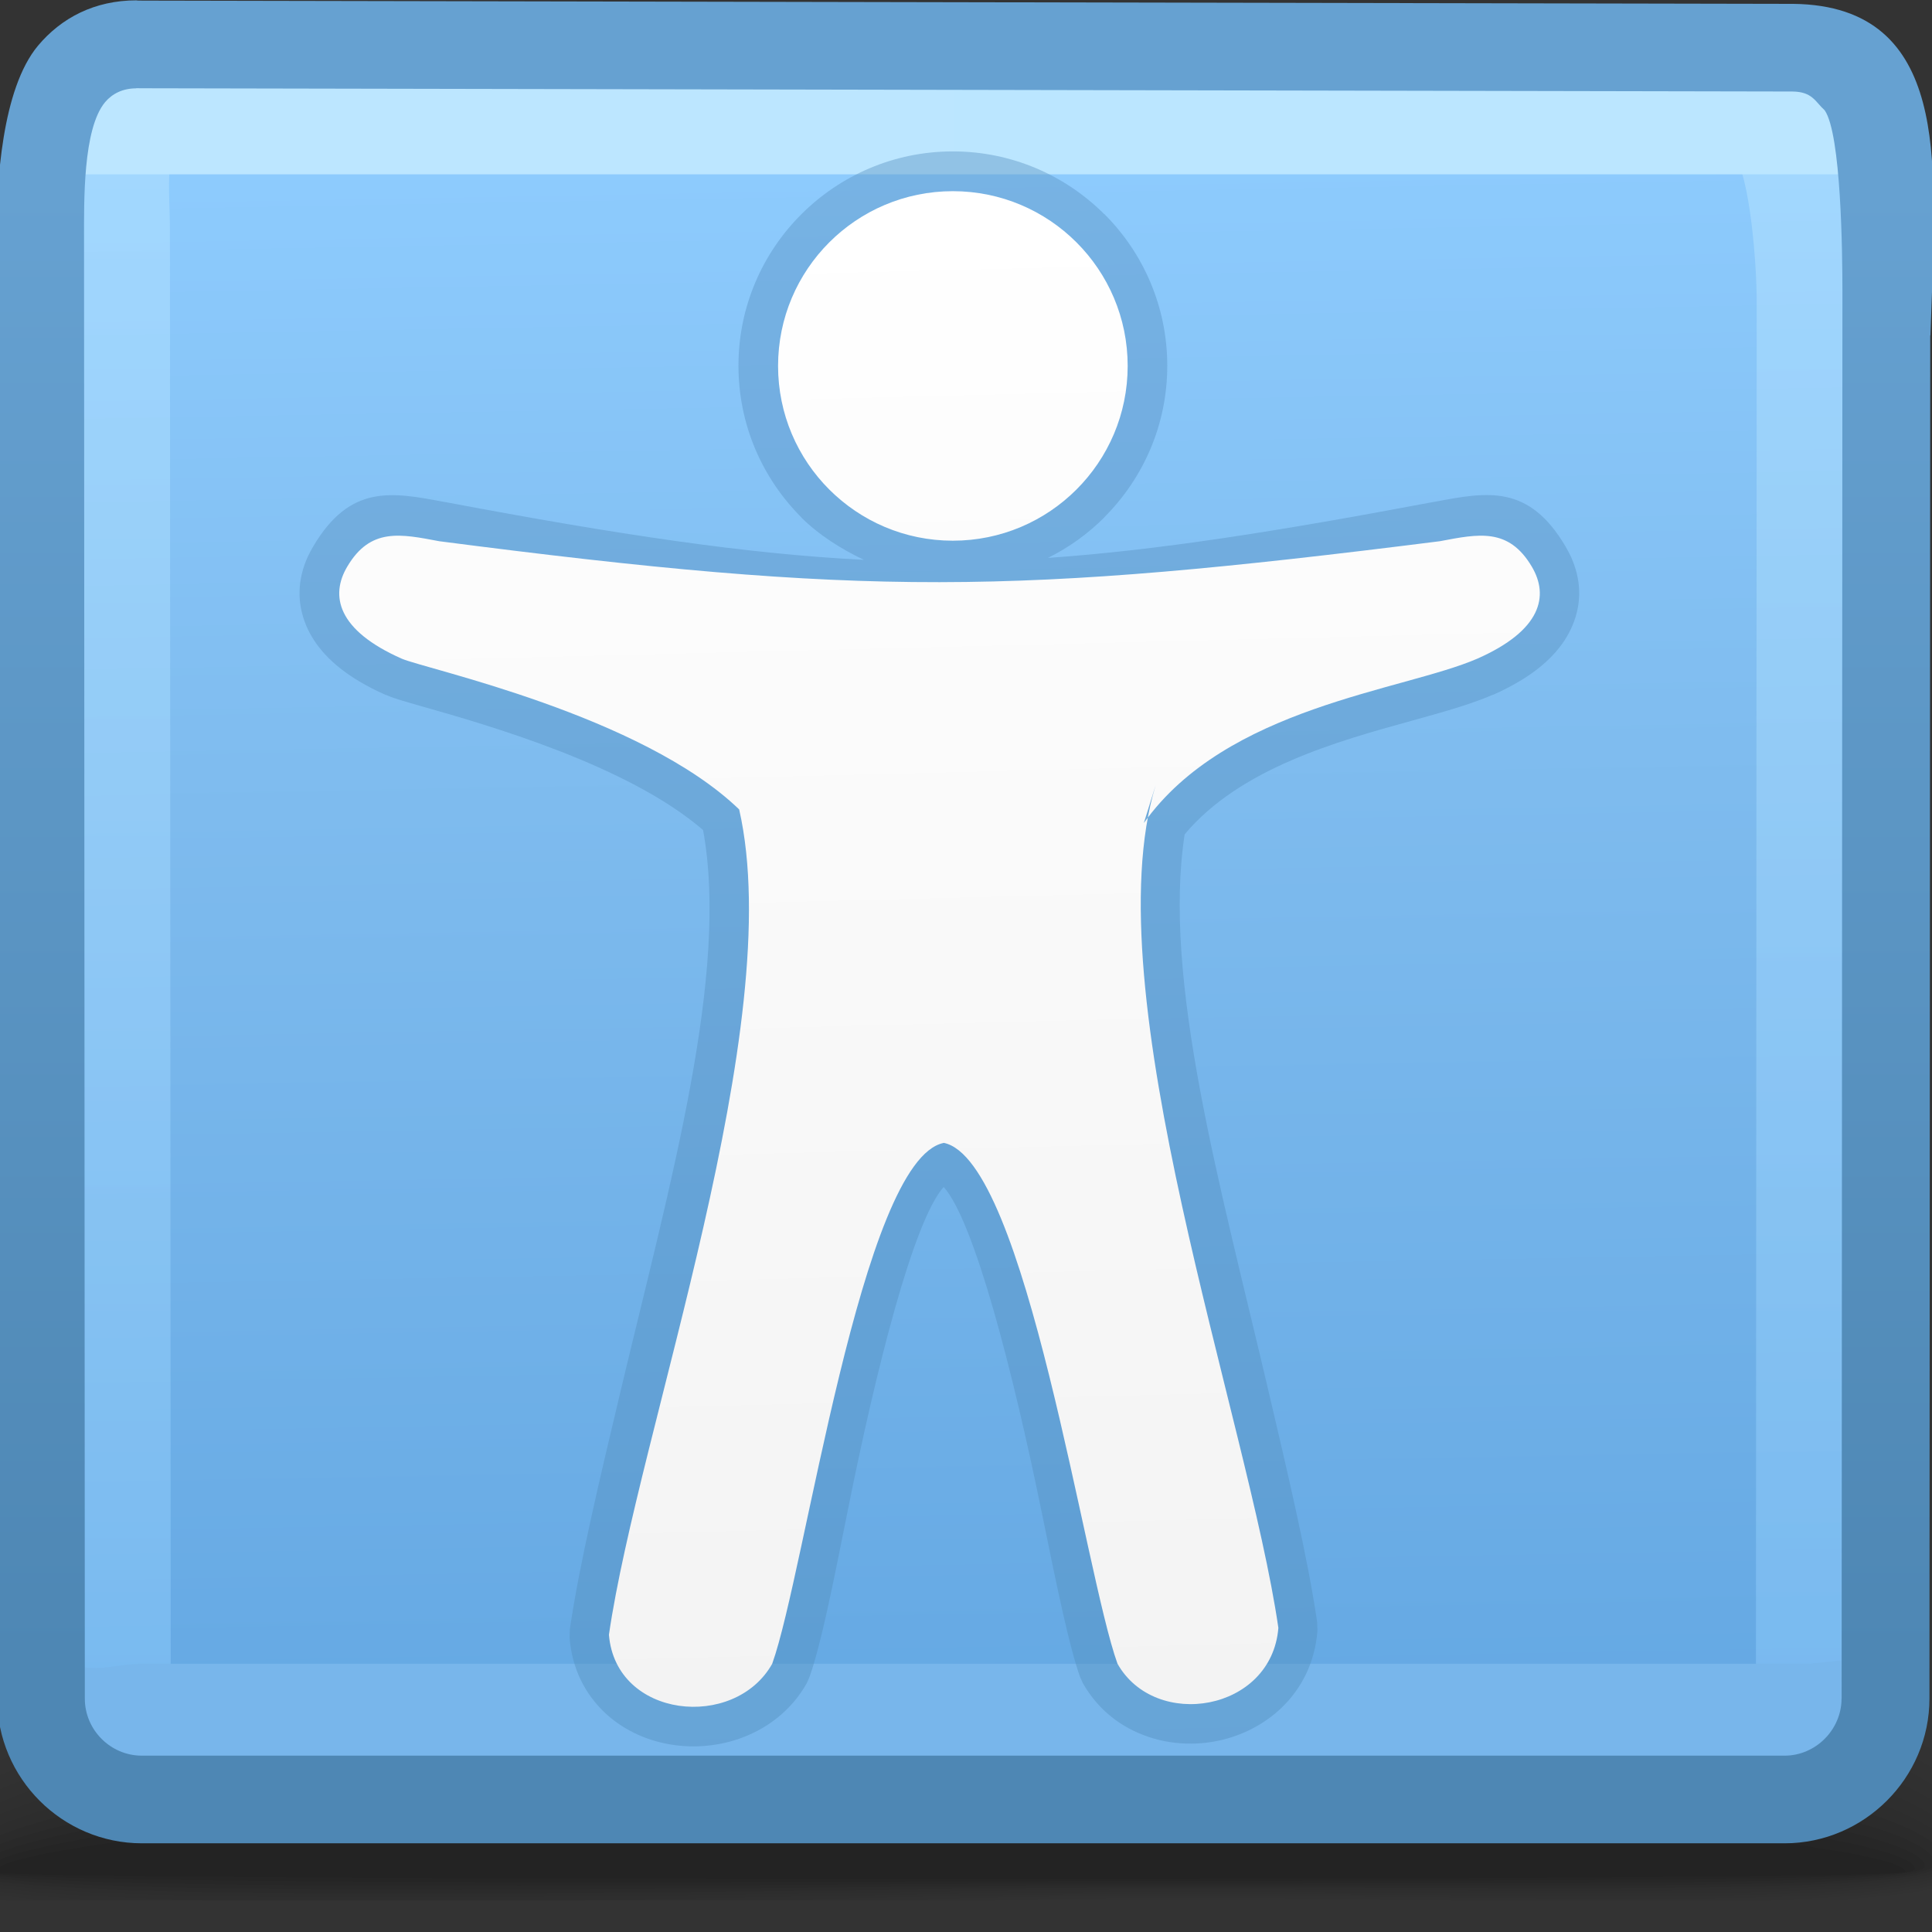 <?xml version="1.0" encoding="UTF-8"?>
<!DOCTYPE svg PUBLIC "-//W3C//DTD SVG 1.1//EN" "http://www.w3.org/Graphics/SVG/1.1/DTD/svg11.dtd">
<!-- Creator: CorelDRAW -->
<svg xmlns="http://www.w3.org/2000/svg" xml:space="preserve" width="22px" height="22px" style="shape-rendering:geometricPrecision; text-rendering:geometricPrecision; image-rendering:optimizeQuality; fill-rule:evenodd; clip-rule:evenodd"
viewBox="0 0 22 22"
 xmlns:xlink="http://www.w3.org/1999/xlink">
 <rect x="0" y="0" width="22" height="22" fill="#333333" stroke="none"/>
 <defs>
  <style type="text/css">
   <![CDATA[
    .fil16 {fill:#78B6EB;fill-rule:nonzero}
    .fil0 {fill:black;fill-opacity:0}
    .fil1 {fill:black;fill-opacity:0.004}
    .fil2 {fill:black;fill-opacity:0.008}
    .fil3 {fill:black;fill-opacity:0.016}
    .fil4 {fill:black;fill-opacity:0.02}
    .fil5 {fill:black;fill-opacity:0.024}
    .fil6 {fill:black;fill-opacity:0.027}
    .fil7 {fill:black;fill-opacity:0.031}
    .fil8 {fill:black;fill-opacity:0.035}
    .fil9 {fill:black;fill-opacity:0.043}
    .fil10 {fill:black;fill-opacity:0.047}
    .fil11 {fill:black;fill-opacity:0.051}
    .fil12 {fill:black;fill-opacity:0.055}
    .fil13 {fill:black;fill-opacity:0.059}
    .fil20 {fill:url(#id0)}
    .fil14 {fill:url(#id1)}
    .fil17 {fill:url(#id2)}
    .fil18 {fill:url(#id3);fill-rule:nonzero}
    .fil19 {fill:url(#id4);fill-rule:nonzero;fill-opacity:0.439}
    .fil15 {fill:url(#id5);fill-rule:nonzero;fill-opacity:0.502}
   ]]>
  </style>
  <linearGradient id="id0" gradientUnits="userSpaceOnUse" x1="10.914" y1="19.519" x2="10.482" y2="2.365">
   <stop offset="0" style="stop-color:#F3F3F3"/>
   <stop offset="1" style="stop-color:white"/>
  </linearGradient>
  <linearGradient id="id1" gradientUnits="userSpaceOnUse" x1="11.239" y1="19.782" x2="10.903" y2="1.02">
   <stop offset="0" style="stop-color:#64A8E3"/>
   <stop offset="0.569" style="stop-color:#7EBBEE"/>
   <stop offset="1" style="stop-color:#8FCDFF"/>
  </linearGradient>
  <linearGradient id="id2" gradientUnits="userSpaceOnUse" x1="3.608" y1="1.581" x2="18.118" y2="1.344">
   <stop offset="0" style="stop-color:#BCE6FF"/>
   <stop offset="1" style="stop-color:#BBE6FF"/>
  </linearGradient>
  <linearGradient id="id3" gradientUnits="userSpaceOnUse" x1="11.096" y1="18.891" x2="11.096" y2="2.103">
   <stop offset="0" style="stop-color:#4E87B4"/>
   <stop offset="1" style="stop-color:#66A1D1"/>
  </linearGradient>
  <linearGradient id="id4" gradientUnits="userSpaceOnUse" x1="12.97" y1="2.326" x2="13.391" y2="21.069">
   <stop offset="0" style="stop-color:#5A93C4"/>
   <stop offset="1" style="stop-color:#528EBD"/>
  </linearGradient>
  <linearGradient id="id5" gradientUnits="userSpaceOnUse" x1="5.81" y1="0.249" x2="5.81" y2="22.317">
   <stop offset="0" style="stop-color:#BBE6FF"/>
   <stop offset="1" style="stop-color:#84C5FA"/>
  </linearGradient>
 </defs>
 <g id="Слой_x0020_1">
  <g id="_203412848">
   <path id="_205425752" class="fil0" d="M10.26 18.14c7.222,-0.294 10.452,0.324 11.856,1.184l0 2.282c-0.065,0.013 -0.133,0.024 -0.204,0.035l-22.169 0 0 -2.051c1.373,-0.634 4.298,-1.197 10.517,-1.45z"/>
   <g>
    <path id="_205427744" class="fil1" d="M10.286 18.317c7.23,-0.283 10.465,0.371 11.831,1.241l0 2.008c-0.144,0.029 -0.302,0.054 -0.476,0.076l-21.897 0 0 -1.853c1.333,-0.643 4.243,-1.225 10.543,-1.472z"/>
    <path id="_205430840" class="fil2" d="M10.312 18.494c7.217,-0.272 10.478,0.417 11.805,1.29l0 1.742c-0.229,0.05 -0.503,0.088 -0.817,0.116l-21.556 0 0 -1.661c1.297,-0.648 4.206,-1.247 10.568,-1.487z"/>
    <path id="_205425776" class="fil3" d="M10.337 18.671c7.182,-0.257 10.494,0.461 11.78,1.328l0 1.487c-0.328,0.077 -0.765,0.125 -1.292,0.155l-6.287 0c-0.588,-0.004 -1.191,-0.005 -1.806,0l-12.935 0 -0.054 -0.009 0 -1.469c1.267,-0.649 4.193,-1.263 10.594,-1.492z"/>
    <path id="_205426424" class="fil4" d="M10.363 18.848c7.123,-0.242 10.517,0.503 11.754,1.356l0 1.243c-0.475,0.119 -1.225,0.173 -2.176,0.194l-2.842 0c-1.802,-0.019 -3.896,-0.051 -6.058,0l-10.927 0c-0.134,-0.017 -0.258,-0.035 -0.37,-0.055l0 -1.251c1.239,-0.643 4.209,-1.27 10.619,-1.487z"/>
    <path id="_205432040" class="fil5" d="M10.388 19.025c7.041,-0.224 10.552,0.541 11.729,1.372l0 1.012c-1.484,0.403 -6.29,0.086 -11.383,0.212l-0.814 0.02 -9.374 0c-0.314,-0.027 -0.583,-0.06 -0.802,-0.1l0 -1.046c1.212,-0.632 4.256,-1.267 10.645,-1.47z"/>
    <path id="_205428992" class="fil6" d="M10.413 19.203c6.941,-0.204 10.61,0.576 11.704,1.377l0 0.791c-1.332,0.402 -6.22,0.109 -11.373,0.223 -0.772,0.017 -1.536,0.033 -2.28,0.048l-7.25 0c-0.622,-0.031 -1.122,-0.077 -1.471,-0.142l0 -0.856c1.179,-0.616 4.337,-1.255 10.67,-1.441z"/>
    <path id="_205429160" class="fil7" d="M10.439 19.38c6.826,-0.183 10.703,0.609 11.678,1.371l0 0.583c-1.146,0.398 -6.135,0.131 -11.362,0.232 -1.68,0.032 -3.321,0.062 -4.814,0.076l-3.177 0c-1.388,-0.02 -2.454,-0.074 -3.021,-0.183l0 -0.68c1.133,-0.593 4.448,-1.232 10.696,-1.399z"/>
    <path id="_205430888" class="fil8" d="M10.464 19.558c6.722,-0.159 10.874,0.645 11.652,1.361l0 0.375c-0.884,0.395 -6.011,0.157 -11.353,0.243 -5.008,0.081 -9.727,0.14 -11.021,-0.117l0 -0.518c1.065,-0.564 4.589,-1.2 10.721,-1.345z"/>
    <path id="_205425800" class="fil9" d="M10.49 19.735c6.721,-0.136 11.272,0.707 11.627,1.372l0 0.131c-0.386,0.412 -5.768,0.198 -11.342,0.272 -5.08,0.067 -9.915,0.111 -11.031,-0.124l0 -0.37c0.959,-0.53 4.752,-1.159 10.747,-1.28z"/>
    <path id="_205426904" class="fil10" d="M10.516 19.912c6.512,-0.106 11.502,0.717 11.513,1.307 0.011,0.374 -5.538,0.205 -11.244,0.262 -5.185,0.052 -10.174,0.08 -11.041,-0.129l0 -0.23c0.777,-0.491 4.918,-1.114 10.772,-1.209z"/>
    <path id="_203414384" class="fil11" d="M10.541 20.089c6.032,-0.071 11.369,0.657 11.376,1.162 0.007,0.267 -5.506,0.164 -11.124,0.202 -5.398,0.037 -10.649,0.047 -11.051,-0.136l0 -0.081c0.378,-0.446 5.018,-1.079 10.798,-1.147z"/>
    <path id="_203413520" class="fil12" d="M10.567 20.266c5.552,-0.035 11.236,0.597 11.24,1.017 0.004,0.161 -5.473,0.122 -11.002,0.141 -5.53,0.019 -10.98,0.011 -10.98,-0.118 0,-0.391 5.189,-1.005 10.742,-1.04z"/>
   </g>
   <path id="_203418800" class="fil13" d="M10.592 20.444c5.074,0 11.104,0.537 11.104,0.873 0,0.109 -21.763,0.105 -21.763,0.003 0,-0.335 5.585,-0.876 10.659,-0.876z"/>
  </g>
  <path class="fil14" d="M1.447 0.392l19.084 0c0.666,0 1.212,0.55 1.211,1.211l-0.048 17.596c-0.001,0.66 -0.546,1.211 -1.211,1.211 -7.975,0 -5.265,0 -18.868,0 -0.665,0 -1.217,-0.545 -1.211,-1.211l0.003 -17.596c0,-0.666 0.374,-1.211 1.04,-1.211z"/>
  <path class="fil15" d="M21.004 3.942l-0.009 15.521c0,0.453 -0.186,0.866 -0.485,1.164 -0.298,0.298 -0.895,-0.085 -1.348,-0.085l-16.57 0.325c-0.453,0 -0.866,-0.186 -1.164,-0.484 -0.298,-0.298 -0.484,-0.711 -0.484,-1.165l-0.009 -16.616c0,-0.644 0,-1.344 0.413,-1.837 0.265,-0.316 0.643,-0.516 1.121,-0.516l0.01 0.002 0.061 0.001 16.81 0.282 0.004 0 0.028 0 0.979 -0.122c1.813,0.022 0.68,1.653 0.663,3.007l-0.019 0.523zm-1.009 15.521l0.009 -16.021c0,-0.441 -0.075,-1.426 -0.263,-1.697 -0.109,-0.099 -0.139,-0.212 -0.37,-0.214l0.035 -0.368 -16.877 0.085 0.052 -0.367 -0.112 0.366 0 0.002c-0.155,0 -0.274,0.061 -0.355,0.157 -0.254,0.304 -0.179,0.763 -0.179,1.197l0.009 16.616c0,0.178 0.073,0.34 0.191,0.458 0.118,0.118 0.28,0.191 0.458,0.191l16.753 0.245c0.177,0 0.34,-0.074 0.457,-0.192 0.118,-0.118 0.192,-0.281 0.192,-0.458z"/>
  <path class="fil16" d="M20.606 20.067l-19.021 0 -0.011 0 -0.002 -0.003c-0.464,-0.004 -1.062,0.016 -1.382,-0.358 0.239,-0.251 0.496,-0.504 0.751,-0.725 0.19,0.043 0.458,-0.034 0.633,-0.033l0 -0.003 0.011 0 19.021 0 0.439 -0.046c1.167,1.085 1.013,1.168 -0.439,1.168z"/>
  <polygon class="fil17" points="0.505,0.94 21.221,0.94 21.221,1.985 0.505,1.985 "/>
  <path class="fil18" d="M21.98 3.82l-0.009 15.521c0,0.453 -0.186,0.866 -0.485,1.164 -0.298,0.298 -0.711,0.485 -1.164,0.485l-18.706 0c-0.453,0 -0.866,-0.186 -1.164,-0.484 -0.298,-0.298 -0.484,-0.711 -0.484,-1.165l-0.009 -16.616c0,-0.644 0.062,-1.712 0.474,-2.205 0.265,-0.316 0.643,-0.516 1.121,-0.516l0.01 0.002 0.061 0.001 18.763 0.037 0.004 0 0.028 0 0.002 0c1.813,0.022 1.595,1.898 1.579,3.252l-0.019 0.523zm-1.009 15.521l0.009 -16.021c0,-0.441 -0.014,-1.793 -0.202,-2.064 -0.109,-0.099 -0.139,-0.212 -0.37,-0.214l-0.026 -0 -18.769 -0.037 -0.01 0 -0.051 -0.001 0 0.002c-0.155,0 -0.274,0.061 -0.355,0.157 -0.254,0.304 -0.24,1.13 -0.24,1.564l0.009 16.616c0,0.178 0.073,0.34 0.191,0.458 0.118,0.118 0.28,0.191 0.458,0.191l18.706 0c0.177,0 0.34,-0.074 0.457,-0.192 0.118,-0.118 0.192,-0.281 0.192,-0.458z"/>
  <path class="fil19" d="M10.746 13.516c-0.346,0.388 -0.774,2.088 -1.096,3.703 -0.164,0.823 -0.304,1.522 -0.433,1.879l-0.03 0.069c-0.18,0.319 -0.468,0.532 -0.79,0.639 -0.256,0.085 -0.535,0.102 -0.794,0.053 -0.271,-0.051 -0.527,-0.174 -0.726,-0.366 -0.215,-0.208 -0.363,-0.49 -0.391,-0.842l0.003 -0.099c0.106,-0.73 0.335,-1.69 0.588,-2.754 0.554,-2.324 1.229,-4.716 0.929,-6.346 -0.856,-0.741 -2.468,-1.2 -3.192,-1.406 -0.191,-0.054 -0.326,-0.092 -0.416,-0.132l-0.004 0c-0.11,-0.048 -0.212,-0.101 -0.306,-0.157 -0.313,-0.187 -0.503,-0.403 -0.6,-0.631 -0.113,-0.268 -0.096,-0.532 0.012,-0.776 0.018,-0.04 0.041,-0.084 0.067,-0.128l-0 -0c0.419,-0.708 0.889,-0.62 1.489,-0.507l0.002 0 0.028 0.005 0 0c1.957,0.369 3.418,0.588 4.752,0.655 -0.257,-0.121 -0.516,-0.285 -0.714,-0.483l0 -0.002c-0.442,-0.442 -0.715,-1.052 -0.715,-1.725 0,-0.673 0.273,-1.282 0.715,-1.724l0.002 -0.002c0.442,-0.441 1.052,-0.715 1.724,-0.715 0.673,0 1.283,0.274 1.725,0.715l0.002 0c0.442,0.442 0.715,1.053 0.715,1.726 0,0.672 -0.274,1.283 -0.717,1.725l0.001 0.001c-0.187,0.187 -0.403,0.343 -0.643,0.462 1.236,-0.086 2.587,-0.297 4.374,-0.634l0 -0 0.028 -0.005 0.002 0c0.6,-0.113 1.07,-0.202 1.489,0.507l-0 0c0.026,0.045 0.049,0.088 0.067,0.128 0.108,0.244 0.126,0.507 0.012,0.776 -0.096,0.227 -0.286,0.444 -0.6,0.631 -0.094,0.056 -0.196,0.109 -0.306,0.157l-0.004 0c-0.254,0.11 -0.566,0.196 -0.919,0.294 -0.846,0.234 -1.956,0.541 -2.586,1.294 -0.254,1.642 0.399,3.975 0.934,6.252 0.247,1.052 0.471,2.001 0.575,2.72l0.003 0.099c-0.029,0.365 -0.185,0.66 -0.41,0.876 -0.2,0.191 -0.453,0.318 -0.719,0.374 -0.261,0.055 -0.541,0.042 -0.795,-0.044 -0.303,-0.101 -0.573,-0.303 -0.748,-0.613l-0.031 -0.069c-0.124,-0.344 -0.266,-1.038 -0.433,-1.857 -0.33,-1.618 -0.771,-3.335 -1.122,-3.725zm-1.982 3.526c0.4,-2.003 0.943,-4.275 1.894,-4.468l0.177 0c0.95,0.193 1.507,2.483 1.915,4.487 0.153,0.752 0.284,1.394 0.384,1.694 0.057,0.083 0.14,0.14 0.232,0.171 0.102,0.034 0.217,0.039 0.327,0.016 0.105,-0.022 0.204,-0.07 0.278,-0.141 0.066,-0.063 0.114,-0.149 0.131,-0.257 -0.101,-0.665 -0.316,-1.577 -0.553,-2.585 -0.562,-2.39 -1.248,-4.866 -0.925,-6.705l-0.03 -0.015 0.134 -0.429 0.137 0.042c0.806,-0.912 2.033,-1.251 2.975,-1.511 0.324,-0.089 0.611,-0.169 0.8,-0.25l-0.001 -0.001c0.082,-0.036 0.151,-0.071 0.207,-0.104 0.136,-0.081 0.209,-0.151 0.233,-0.208 0.007,-0.016 0.003,-0.039 -0.008,-0.063l-0.016 -0.031 -0.002 -0.002c-0.097,-0.164 -0.295,-0.128 -0.546,-0.081l0 0 -0.028 0.005 -0.002 0c-2.459,0.464 -4.117,0.696 -5.779,0.696 -1.663,0 -3.32,-0.232 -5.779,-0.696l-0.002 0 -0.028 -0.005 0 -0c-0.251,-0.047 -0.449,-0.084 -0.546,0.081l-0.002 0.002 -0.016 0.031c-0.011,0.025 -0.015,0.048 -0.008,0.063 0.024,0.057 0.097,0.126 0.234,0.208 0.055,0.033 0.124,0.068 0.207,0.104l-0.001 0.001c0.023,0.009 0.141,0.042 0.303,0.088 0.818,0.233 2.68,0.764 3.669,1.715l0.127 0.225c0.413,1.812 -0.312,4.41 -0.902,6.888 -0.244,1.022 -0.465,1.948 -0.566,2.614 0.015,0.095 0.056,0.169 0.112,0.223 0.069,0.066 0.164,0.11 0.268,0.13 0.115,0.022 0.237,0.015 0.346,-0.022 0.109,-0.036 0.207,-0.104 0.271,-0.202 0.097,-0.297 0.227,-0.947 0.378,-1.708zm3.176 -13.964c-0.278,-0.278 -0.663,-0.45 -1.089,-0.45 -0.425,0 -0.81,0.171 -1.088,0.449l-0.002 0.002c-0.277,0.278 -0.449,0.663 -0.449,1.088 0,0.425 0.172,0.811 0.449,1.089l0.001 -0.001c0.278,0.278 0.663,0.451 1.088,0.451 0.425,0 0.81,-0.173 1.088,-0.451l0.002 0c0.277,-0.277 0.449,-0.662 0.449,-1.088 0,-0.425 -0.173,-0.81 -0.451,-1.088l0.001 -0.001z"/>
  <path class="fil20" d="M10.745 13.015c-0.938,0.191 -1.576,4.886 -1.952,5.931 -0.429,0.762 -1.782,0.622 -1.859,-0.331 0.335,-2.311 2.042,-6.947 1.483,-9.398 -1.116,-1.075 -3.567,-1.598 -3.841,-1.716 -0.735,-0.324 -0.819,-0.719 -0.621,-1.05 0.264,-0.446 0.607,-0.371 1.047,-0.288 4.858,0.63 6.535,0.613 11.393,0 0.44,-0.083 0.782,-0.158 1.047,0.288 0.198,0.332 0.114,0.726 -0.621,1.05 -0.849,0.367 -2.852,0.545 -3.796,1.871l0.134 -0.429c-0.716,2.353 1.052,7.211 1.398,9.594 -0.077,0.953 -1.402,1.17 -1.832,0.408 -0.377,-1.045 -1.041,-5.74 -1.978,-5.931zm0.105 -10.838c1.1,0 1.991,0.891 1.991,1.99 0,1.099 -0.891,1.99 -1.991,1.99 -1.099,0 -1.99,-0.891 -1.99,-1.99 0,-1.099 0.891,-1.99 1.99,-1.99z"/>
 </g>
</svg>
